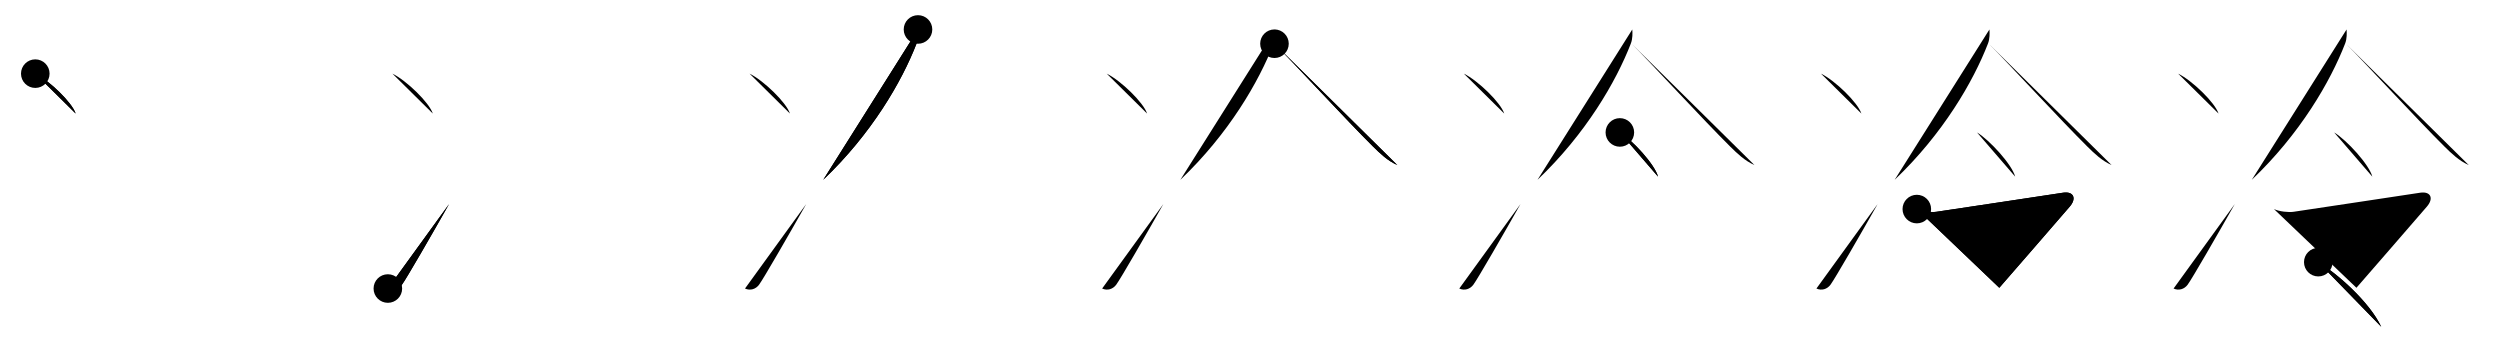 <svg class="stroke_order_diagram--svg_container_for_5186629cd5dda79658000b48" style="height: 100px; width: 700px;" viewbox="0 0 700 100"><desc>Created with Snap</desc><defs></defs><line class="stroke_order_diagram--bounding_box" x1="1" x2="699" y1="1" y2="1"></line><line class="stroke_order_diagram--bounding_box" x1="1" x2="1" y1="1" y2="99"></line><line class="stroke_order_diagram--bounding_box" x1="1" x2="699" y1="99" y2="99"></line><line class="stroke_order_diagram--guide_line" x1="0" x2="700" y1="50" y2="50"></line><line class="stroke_order_diagram--guide_line" x1="50" x2="50" y1="1" y2="99"></line><line class="stroke_order_diagram--bounding_box" x1="99" x2="99" y1="1" y2="99"></line><path class="stroke_order_diagram--current_path" d="M13.88,24.62c3.99,1.97,10.31,8.11,11.31,11.18" id="kvg:051b7-s1" kvg:type="㇔" transform="matrix(1,0,0,1,-4,-4)" xmlns:kvg="http://kanjivg.tagaini.net"></path><path class="stroke_order_diagram--current_path" d="M13.88,24.62c3.99,1.97,10.31,8.11,11.31,11.18" id="Ske2b4a6cg" kvg:type="㇔" transform="matrix(1,0,0,1,-4,-4)" xmlns:kvg="http://kanjivg.tagaini.net"></path><circle class="stroke_order_diagram--path_start" cx="13.88" cy="24.62" r="4" transform="matrix(1,0,0,1,-4,-4)"></circle><line class="stroke_order_diagram--guide_line" x1="150" x2="150" y1="1" y2="99"></line><line class="stroke_order_diagram--bounding_box" x1="199" x2="199" y1="1" y2="99"></line><path class="stroke_order_diagram--existing_path" d="M13.88,24.62c3.99,1.97,10.31,8.11,11.31,11.18" id="Ske2b4a6cj" kvg:type="㇔" transform="matrix(1,0,0,1,96,-4)" xmlns:kvg="http://kanjivg.tagaini.net"></path><path class="stroke_order_diagram--current_path" d="M12.6,84.79c1.46,0.67,3,0.19,3.94-1.07c1.21-1.62,8.56-14.38,13.21-22.6" id="kvg:051b7-s2" kvg:type="㇀" transform="matrix(1,0,0,1,96,-4)" xmlns:kvg="http://kanjivg.tagaini.net"></path><path class="stroke_order_diagram--current_path" d="M12.6,84.79c1.46,0.67,3,0.19,3.94-1.07c1.21-1.62,8.56-14.38,13.21-22.6" id="Ske2b4a6cl" kvg:type="㇀" transform="matrix(1,0,0,1,96,-4)" xmlns:kvg="http://kanjivg.tagaini.net"></path><circle class="stroke_order_diagram--path_start" cx="12.6" cy="84.79" r="4" transform="matrix(1,0,0,1,96,-4)"></circle><line class="stroke_order_diagram--guide_line" x1="250" x2="250" y1="1" y2="99"></line><line class="stroke_order_diagram--bounding_box" x1="299" x2="299" y1="1" y2="99"></line><path class="stroke_order_diagram--existing_path" d="M13.88,24.62c3.99,1.97,10.31,8.11,11.31,11.18" id="Ske2b4a6co" kvg:type="㇔" transform="matrix(1,0,0,1,196,-4)" xmlns:kvg="http://kanjivg.tagaini.net"></path><path class="stroke_order_diagram--existing_path" d="M12.6,84.79c1.46,0.67,3,0.19,3.94-1.07c1.21-1.62,8.56-14.38,13.21-22.6" id="Ske2b4a6cp" kvg:type="㇀" transform="matrix(1,0,0,1,196,-4)" xmlns:kvg="http://kanjivg.tagaini.net"></path><path class="stroke_order_diagram--current_path" d="M61.04,12.25c0.08,0.98,0.12,2.59-0.4,3.93C56.5,26.88,48,41.5,34.5,54.35" id="kvg:051b7-s3" kvg:type="㇒" transform="matrix(1,0,0,1,196,-4)" xmlns:kvg="http://kanjivg.tagaini.net"></path><path class="stroke_order_diagram--current_path" d="M61.04,12.25c0.08,0.98,0.12,2.59-0.4,3.93C56.5,26.88,48,41.5,34.5,54.35" id="Ske2b4a6cr" kvg:type="㇒" transform="matrix(1,0,0,1,196,-4)" xmlns:kvg="http://kanjivg.tagaini.net"></path><circle class="stroke_order_diagram--path_start" cx="61.04" cy="12.25" r="4" transform="matrix(1,0,0,1,196,-4)"></circle><line class="stroke_order_diagram--guide_line" x1="350" x2="350" y1="1" y2="99"></line><line class="stroke_order_diagram--bounding_box" x1="399" x2="399" y1="1" y2="99"></line><path class="stroke_order_diagram--existing_path" d="M13.88,24.62c3.99,1.97,10.31,8.11,11.31,11.18" id="Ske2b4a6cu" kvg:type="㇔" transform="matrix(1,0,0,1,296,-4)" xmlns:kvg="http://kanjivg.tagaini.net"></path><path class="stroke_order_diagram--existing_path" d="M12.6,84.79c1.46,0.67,3,0.19,3.94-1.07c1.21-1.62,8.56-14.38,13.21-22.6" id="Ske2b4a6cv" kvg:type="㇀" transform="matrix(1,0,0,1,296,-4)" xmlns:kvg="http://kanjivg.tagaini.net"></path><path class="stroke_order_diagram--existing_path" d="M61.04,12.25c0.08,0.98,0.12,2.59-0.4,3.93C56.5,26.88,48,41.5,34.5,54.35" id="Ske2b4a6cw" kvg:type="㇒" transform="matrix(1,0,0,1,296,-4)" xmlns:kvg="http://kanjivg.tagaini.net"></path><path class="stroke_order_diagram--current_path" d="M60.85,16.24c5.4,5.39,20.25,21.5,27.55,28.74c2.1,2.08,4.13,4.02,6.85,5.24" id="kvg:051b7-s4" kvg:type="㇏" transform="matrix(1,0,0,1,296,-4)" xmlns:kvg="http://kanjivg.tagaini.net"></path><path class="stroke_order_diagram--current_path" d="M60.85,16.24c5.4,5.39,20.25,21.5,27.55,28.74c2.1,2.08,4.13,4.02,6.85,5.24" id="Ske2b4a6cy" kvg:type="㇏" transform="matrix(1,0,0,1,296,-4)" xmlns:kvg="http://kanjivg.tagaini.net"></path><circle class="stroke_order_diagram--path_start" cx="60.85" cy="16.24" r="4" transform="matrix(1,0,0,1,296,-4)"></circle><line class="stroke_order_diagram--guide_line" x1="450" x2="450" y1="1" y2="99"></line><line class="stroke_order_diagram--bounding_box" x1="499" x2="499" y1="1" y2="99"></line><path class="stroke_order_diagram--existing_path" d="M13.88,24.62c3.99,1.97,10.31,8.11,11.31,11.18" id="Ske2b4a6c11" kvg:type="㇔" transform="matrix(1,0,0,1,396,-4)" xmlns:kvg="http://kanjivg.tagaini.net"></path><path class="stroke_order_diagram--existing_path" d="M12.6,84.79c1.46,0.67,3,0.19,3.94-1.07c1.21-1.62,8.56-14.38,13.21-22.6" id="Ske2b4a6c12" kvg:type="㇀" transform="matrix(1,0,0,1,396,-4)" xmlns:kvg="http://kanjivg.tagaini.net"></path><path class="stroke_order_diagram--existing_path" d="M61.04,12.25c0.08,0.98,0.12,2.59-0.4,3.93C56.5,26.88,48,41.5,34.5,54.35" id="Ske2b4a6c13" kvg:type="㇒" transform="matrix(1,0,0,1,396,-4)" xmlns:kvg="http://kanjivg.tagaini.net"></path><path class="stroke_order_diagram--existing_path" d="M60.85,16.24c5.4,5.39,20.25,21.5,27.55,28.74c2.1,2.08,4.13,4.02,6.85,5.24" id="Ske2b4a6c14" kvg:type="㇏" transform="matrix(1,0,0,1,396,-4)" xmlns:kvg="http://kanjivg.tagaini.net"></path><path class="stroke_order_diagram--current_path" d="M57.56,41.08c3.57,2.18,9.79,8.98,10.69,12.38" id="kvg:051b7-s5" kvg:type="㇔" transform="matrix(1,0,0,1,396,-4)" xmlns:kvg="http://kanjivg.tagaini.net"></path><path class="stroke_order_diagram--current_path" d="M57.56,41.08c3.57,2.18,9.79,8.98,10.69,12.38" id="Ske2b4a6c16" kvg:type="㇔" transform="matrix(1,0,0,1,396,-4)" xmlns:kvg="http://kanjivg.tagaini.net"></path><circle class="stroke_order_diagram--path_start" cx="57.56" cy="41.08" r="4" transform="matrix(1,0,0,1,396,-4)"></circle><line class="stroke_order_diagram--guide_line" x1="550" x2="550" y1="1" y2="99"></line><line class="stroke_order_diagram--bounding_box" x1="599" x2="599" y1="1" y2="99"></line><path class="stroke_order_diagram--existing_path" d="M13.88,24.62c3.99,1.97,10.31,8.11,11.31,11.18" id="Ske2b4a6c19" kvg:type="㇔" transform="matrix(1,0,0,1,496,-4)" xmlns:kvg="http://kanjivg.tagaini.net"></path><path class="stroke_order_diagram--existing_path" d="M12.6,84.79c1.46,0.67,3,0.19,3.94-1.07c1.21-1.62,8.56-14.38,13.21-22.6" id="Ske2b4a6c1a" kvg:type="㇀" transform="matrix(1,0,0,1,496,-4)" xmlns:kvg="http://kanjivg.tagaini.net"></path><path class="stroke_order_diagram--existing_path" d="M61.04,12.25c0.08,0.98,0.12,2.59-0.4,3.93C56.5,26.88,48,41.5,34.5,54.35" id="Ske2b4a6c1b" kvg:type="㇒" transform="matrix(1,0,0,1,496,-4)" xmlns:kvg="http://kanjivg.tagaini.net"></path><path class="stroke_order_diagram--existing_path" d="M60.85,16.24c5.4,5.39,20.25,21.5,27.55,28.74c2.1,2.08,4.13,4.02,6.85,5.24" id="Ske2b4a6c1c" kvg:type="㇏" transform="matrix(1,0,0,1,496,-4)" xmlns:kvg="http://kanjivg.tagaini.net"></path><path class="stroke_order_diagram--existing_path" d="M57.56,41.08c3.57,2.18,9.79,8.98,10.69,12.38" id="Ske2b4a6c1d" kvg:type="㇔" transform="matrix(1,0,0,1,496,-4)" xmlns:kvg="http://kanjivg.tagaini.net"></path><path class="stroke_order_diagram--current_path" d="M40.71,62.54c1.54,0.71,4.08,0.96,5.48,0.76c5.68-0.8,32.59-4.94,35.52-5.35c2.93-0.41,3.8,1.62,1.81,3.91C76.12,70.38,70,77.5,63.8,84.58" id="kvg:051b7-s6" kvg:type="㇆a" transform="matrix(1,0,0,1,496,-4)" xmlns:kvg="http://kanjivg.tagaini.net"></path><path class="stroke_order_diagram--current_path" d="M40.71,62.54c1.54,0.71,4.08,0.96,5.48,0.76c5.68-0.8,32.59-4.94,35.52-5.35c2.93-0.41,3.8,1.62,1.81,3.91C76.12,70.38,70,77.5,63.8,84.58" id="Ske2b4a6c1f" kvg:type="㇆a" transform="matrix(1,0,0,1,496,-4)" xmlns:kvg="http://kanjivg.tagaini.net"></path><circle class="stroke_order_diagram--path_start" cx="40.71" cy="62.54" r="4" transform="matrix(1,0,0,1,496,-4)"></circle><line class="stroke_order_diagram--guide_line" x1="650" x2="650" y1="1" y2="99"></line><line class="stroke_order_diagram--bounding_box" x1="699" x2="699" y1="1" y2="99"></line><path class="stroke_order_diagram--existing_path" d="M13.88,24.62c3.99,1.97,10.31,8.11,11.31,11.18" id="Ske2b4a6c1i" kvg:type="㇔" transform="matrix(1,0,0,1,596,-4)" xmlns:kvg="http://kanjivg.tagaini.net"></path><path class="stroke_order_diagram--existing_path" d="M12.6,84.79c1.46,0.67,3,0.19,3.94-1.07c1.21-1.62,8.56-14.38,13.21-22.6" id="Ske2b4a6c1j" kvg:type="㇀" transform="matrix(1,0,0,1,596,-4)" xmlns:kvg="http://kanjivg.tagaini.net"></path><path class="stroke_order_diagram--existing_path" d="M61.04,12.25c0.08,0.98,0.12,2.59-0.4,3.93C56.5,26.88,48,41.5,34.5,54.35" id="Ske2b4a6c1k" kvg:type="㇒" transform="matrix(1,0,0,1,596,-4)" xmlns:kvg="http://kanjivg.tagaini.net"></path><path class="stroke_order_diagram--existing_path" d="M60.85,16.24c5.4,5.39,20.25,21.5,27.55,28.74c2.1,2.08,4.13,4.02,6.85,5.24" id="Ske2b4a6c1l" kvg:type="㇏" transform="matrix(1,0,0,1,596,-4)" xmlns:kvg="http://kanjivg.tagaini.net"></path><path class="stroke_order_diagram--existing_path" d="M57.56,41.08c3.57,2.18,9.79,8.98,10.69,12.38" id="Ske2b4a6c1m" kvg:type="㇔" transform="matrix(1,0,0,1,596,-4)" xmlns:kvg="http://kanjivg.tagaini.net"></path><path class="stroke_order_diagram--existing_path" d="M40.71,62.54c1.54,0.71,4.08,0.96,5.48,0.76c5.68-0.8,32.59-4.94,35.52-5.35c2.93-0.41,3.8,1.62,1.81,3.91C76.12,70.38,70,77.5,63.8,84.58" id="Ske2b4a6c1n" kvg:type="㇆a" transform="matrix(1,0,0,1,596,-4)" xmlns:kvg="http://kanjivg.tagaini.net"></path><path class="stroke_order_diagram--current_path" d="M53.12,77.4c5.38,3.22,14.38,11.22,17.63,18.1" id="kvg:051b7-s7" kvg:type="㇔" transform="matrix(1,0,0,1,596,-4)" xmlns:kvg="http://kanjivg.tagaini.net"></path><path class="stroke_order_diagram--current_path" d="M53.12,77.4c5.38,3.22,14.38,11.22,17.63,18.1" id="Ske2b4a6c1p" kvg:type="㇔" transform="matrix(1,0,0,1,596,-4)" xmlns:kvg="http://kanjivg.tagaini.net"></path><circle class="stroke_order_diagram--path_start" cx="53.12" cy="77.4" r="4" transform="matrix(1,0,0,1,596,-4)"></circle></svg>